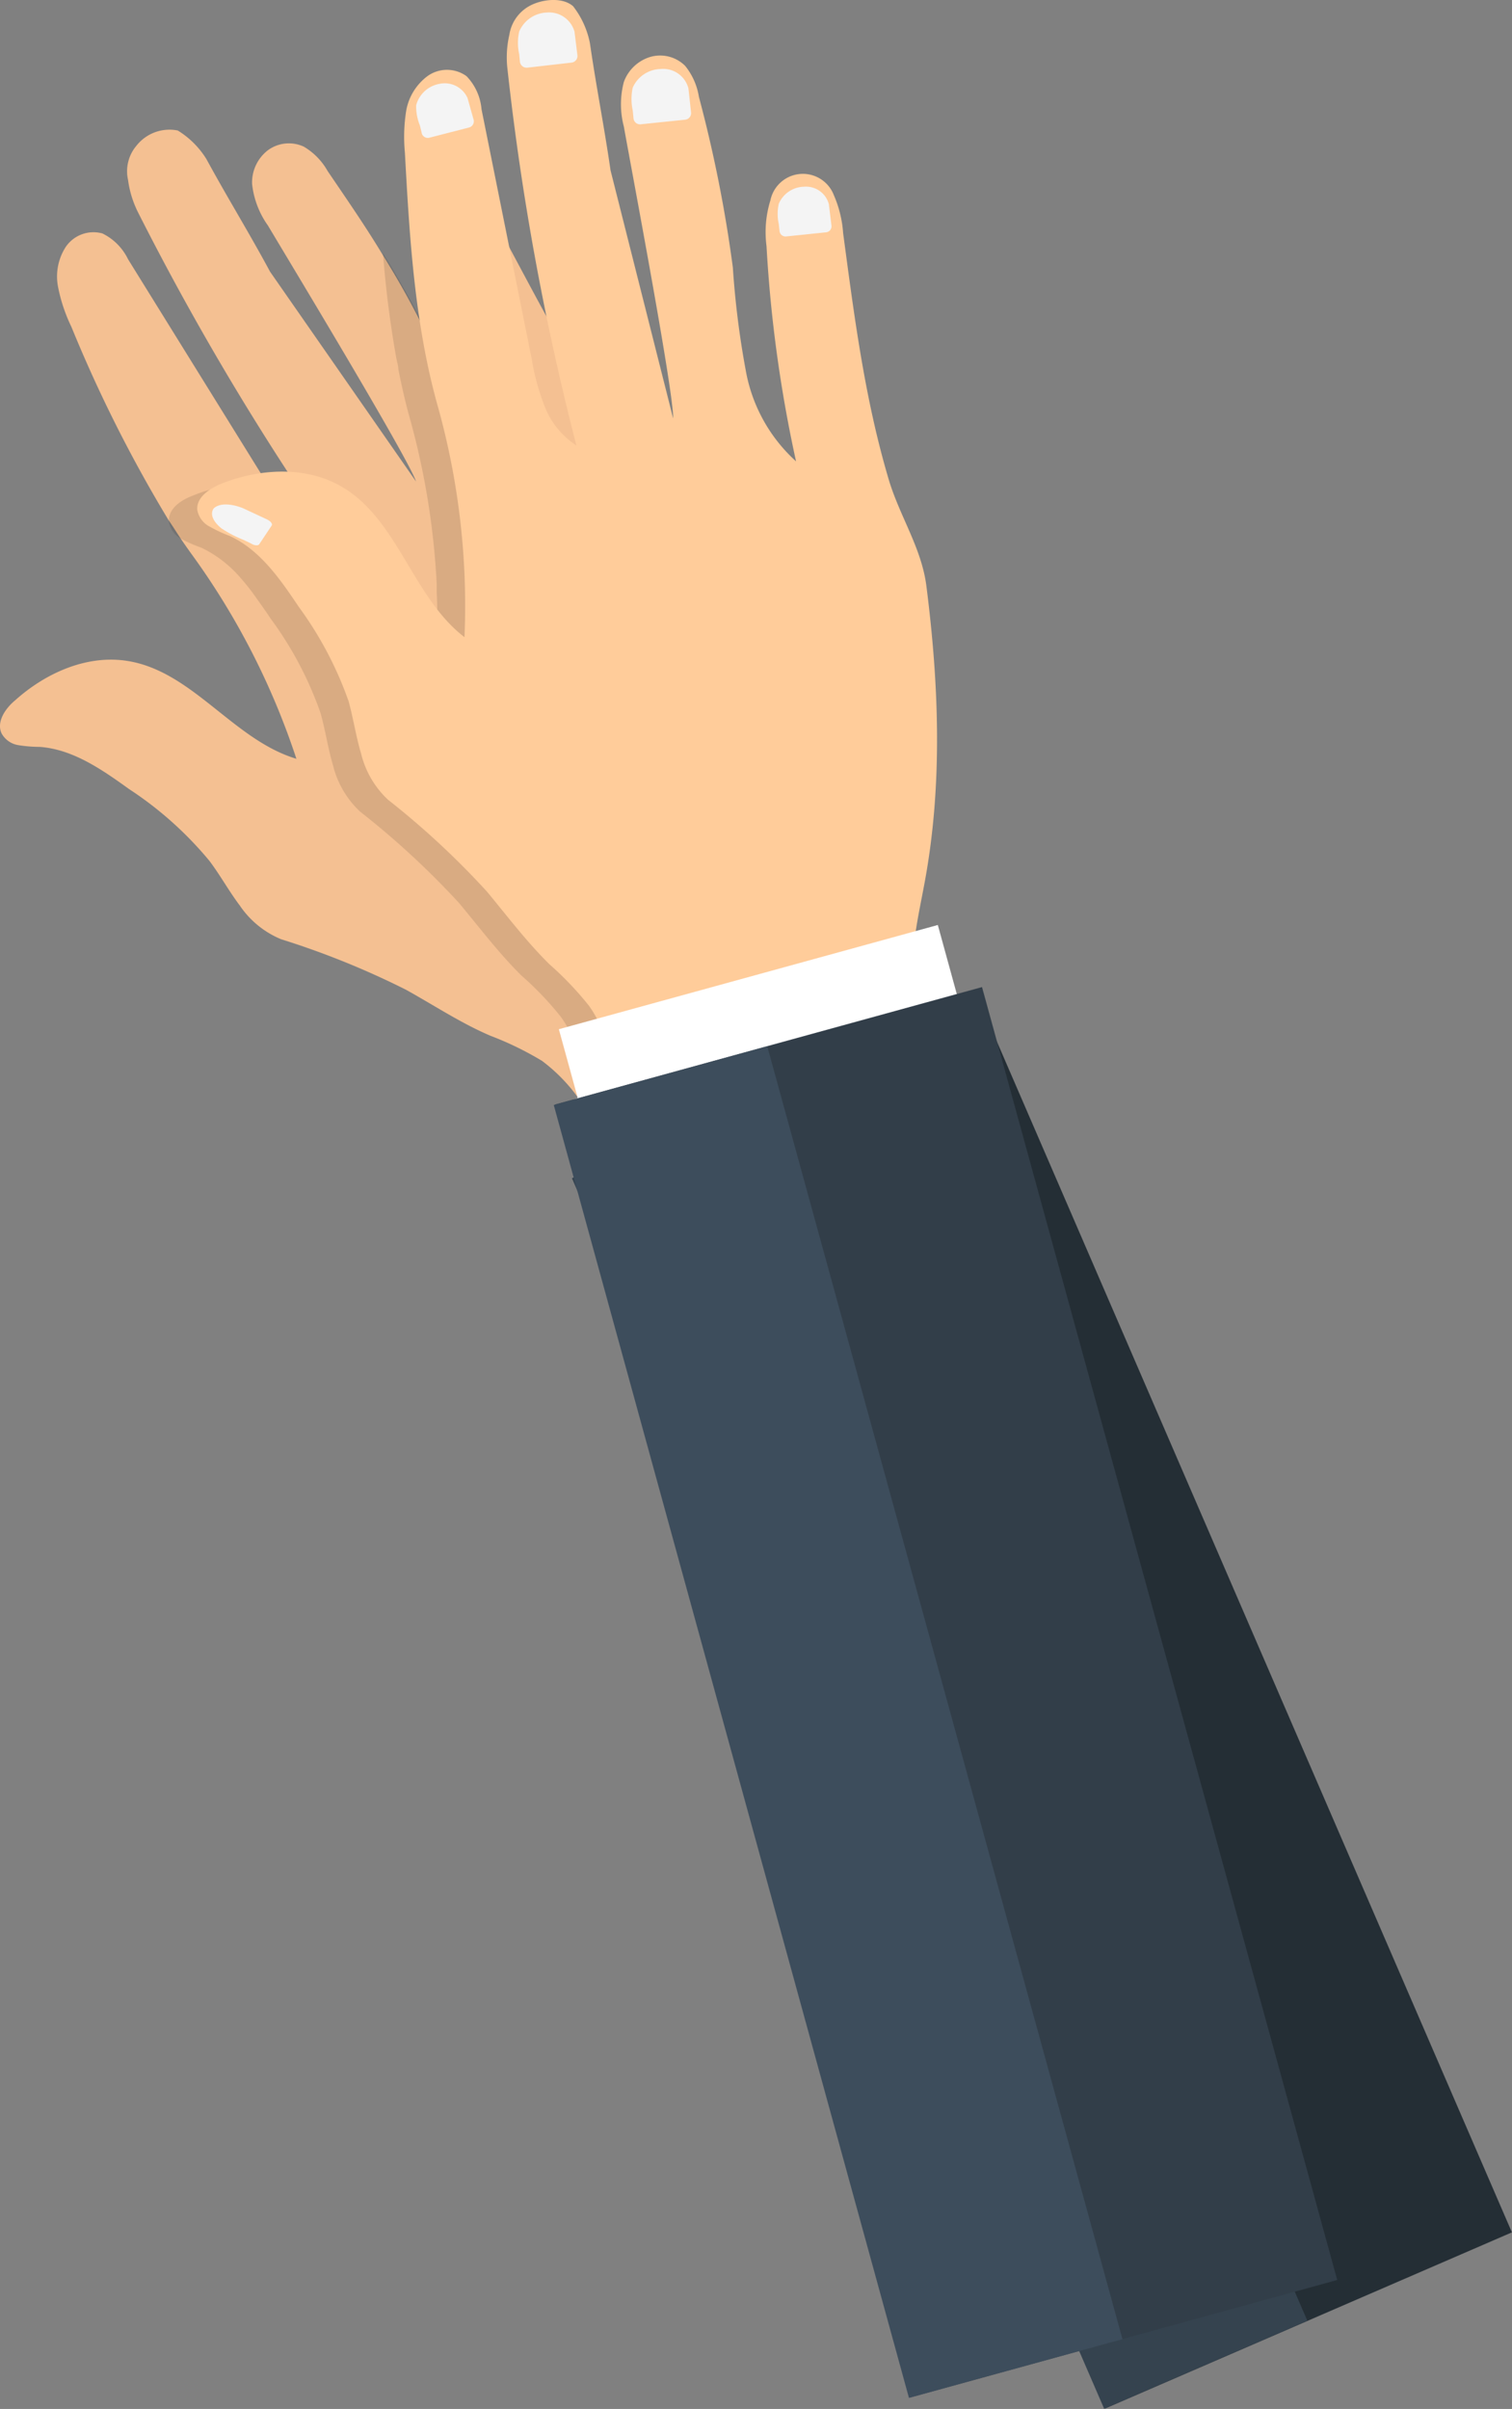 <svg xmlns="http://www.w3.org/2000/svg" viewBox="0 0 120.8 192.36"><rect x="0" y="0" width="120.8" height="192.36" fill="#808080" stroke="none"/><defs><style>.cls-1{fill:#fff;}.cls-2{fill:#242e35;}.cls-3{fill:#35434f;}.cls-4{fill:#f4c092;}.cls-5{opacity:0.11;}.cls-6{fill:#ffcc9a;}.cls-7{fill:#f4f4f4;}.cls-8{fill:#323e49;}.cls-9{fill:#3d4d5c;}</style></defs><title>3-4-演讲区手3</title><g id="图层_2" data-name="图层 2"><g id="_1-1-树" data-name="1-1-树"><g id="_3-4-演讲区手3" data-name="3-4-演讲区手3"><rect class="cls-1" x="57.77" y="69.01" width="6.3" height="31.4" transform="translate(7.37 174.26) rotate(-113.4)"/><rect class="cls-2" x="29.77" y="118.47" width="107.07" height="35.38" transform="translate(-8.58 266.68) rotate(-113.4)"/><rect class="cls-3" x="21.55" y="130.87" width="107.07" height="17.69" transform="translate(-23.33 264.1) rotate(-113.4)"/><path class="cls-4" d="M24.27,11.71a5.21,5.21,0,0,1,1.9,1.94c1.48,2.18,3,4.37,4.35,6.61,1.05,1.69,2.05,3.42,2.95,5.2a69.89,69.89,0,0,0,3.89,7.43,12.76,12.76,0,0,0,6.3,5.29A106.92,106.92,0,0,1,35.44,22.9a8.58,8.58,0,0,1-1.06-3.49,3,3,0,0,1,1.8-2.93,2.37,2.37,0,0,1,1.37,0,3.72,3.72,0,0,1,1.45.81,8.88,8.88,0,0,1,1.73,2.53C43.84,25.63,46.93,31.55,51,37q.42.54.87,1.05c1.7,1.92,3.69,3.54,4.89,5.83,3.66,7,6.75,14.34,8.13,22.1.52,2.93.85,6,2.3,8.58l.59.69.36.41a2.69,2.69,0,0,1-.47,2.52,7.87,7.87,0,0,1-2,1.73C61.84,82.48,57.88,85,54,87.62c-1.9,1.25-3.8,2.5-5.67,3.76-.37-.7-.74-1.41-1.15-2.11a13.49,13.49,0,0,0-3.88-4.56,25.54,25.54,0,0,0-4.11-2c-2.35-1-4.52-2.44-6.76-3.68A66.25,66.25,0,0,0,22.46,75a7.39,7.39,0,0,1-3.3-2.69c-.87-1.15-1.56-2.42-2.43-3.57A28.8,28.8,0,0,0,10.3,63c-2.17-1.56-4.48-3.17-7.13-3.36a10.86,10.86,0,0,1-1.71-.14,1.85,1.85,0,0,1-1.34-.95c-.42-.93.33-2,1.08-2.62,2.48-2.23,5.84-3.71,9.12-3.13,5.13.9,8.37,6.3,13.36,7.79a59.28,59.28,0,0,0-8.43-16.42c-.28-.39-.56-.79-.83-1.19s-.64-1-.95-1.44A111,111,0,0,1,5.7,26.09a13,13,0,0,1-1.06-3.17,4.35,4.35,0,0,1,.61-3.2,2.68,2.68,0,0,1,2.93-1.08,4.45,4.45,0,0,1,2.05,2.06q5.34,8.61,10.69,17.23l.45.73a16.87,16.87,0,0,0,1.91,2.54,6.55,6.55,0,0,0,3.43,2q-1.35-1.93-2.65-3.88a218.47,218.47,0,0,1-13-22.3,8.17,8.17,0,0,1-.83-2.65,3.15,3.15,0,0,1,.66-2.72,3.36,3.36,0,0,1,3.31-1.23,7,7,0,0,1,2.29,2.28c1.76,3.23,3.32,5.72,5.09,9L33.24,38.45C32.61,36.59,23.6,21.68,21.4,18a7,7,0,0,1-1.26-3.32A3.25,3.25,0,0,1,21.4,12,2.83,2.83,0,0,1,24.27,11.71Z"/><path class="cls-5" d="M37.55,16.46Q38.87,23,40.18,29.55a19.62,19.62,0,0,0,1.07,3.89c.14.33,2.37,1.29,5.55,2.57l.85.34L51.9,38c8.69,3.44,19.58,7.79,19.82,9.62,1,7.82,1.31,15.8-.11,23.55-.22,1.18-.47,2.37-.67,3.56A16.49,16.49,0,0,0,70.76,80l.51,1.36A2.68,2.68,0,0,1,70,83.6a8.15,8.15,0,0,1-2.5.91c-4.44,1.07-9,2.08-13.48,3.11-2.19.5-4.38,1-6.54,1.52l-.28.07c-.35-2.79-.75-5.71-2.38-8a25.33,25.33,0,0,0-3.16-3.31c-1.82-1.8-3.37-3.86-5-5.81a66.35,66.35,0,0,0-7.89-7.28,7.53,7.53,0,0,1-2.16-3.68c-.41-1.38-.61-2.81-1-4.19a28.56,28.56,0,0,0-4-7.56c-.47-.72-1-1.44-1.49-2.13-.29-.38-.58-.74-.89-1.09a9.59,9.59,0,0,0-3.13-2.42A11.69,11.69,0,0,1,14.42,43h0a1.91,1.91,0,0,1-.93-1.37v-.06c0-1,1-1.65,1.93-2a12.89,12.89,0,0,1,6-.9,9.16,9.16,0,0,1,2.69.67,8.14,8.14,0,0,1,1,.49c2.24,1.31,3.65,3.51,5,5.78.25.4.49.81.73,1.21a17.53,17.53,0,0,0,3.95,4.9l.1.08V51.7c.07-1.47.07-3,0-4.47,0-.2,0-.4,0-.6a60.76,60.76,0,0,0-2.13-13.17c-.37-1.31-.67-2.64-.94-4,0-.29-.11-.59-.16-.88a83.56,83.56,0,0,1-1.06-8.35c1.05,1.69,2.05,3.42,2.95,5.2a69.89,69.89,0,0,0,3.89,7.43,12.76,12.76,0,0,0,6.3,5.29A106.92,106.92,0,0,1,35.44,22.9a8.58,8.58,0,0,1-1.06-3.49,3,3,0,0,1,1.8-2.93A2.37,2.37,0,0,1,37.55,16.46Z"/><path class="cls-6" d="M15.76,40.7c-.07-1,1-1.7,1.93-2.08,3.09-1.22,6.77-1.43,9.64.26,4.48,2.63,5.64,8.83,9.78,12A59.15,59.15,0,0,0,35,32.52C33.13,25.92,32.72,19,32.35,12.2a13.34,13.34,0,0,1,.1-3.34,4.4,4.4,0,0,1,1.7-2.78,2.67,2.67,0,0,1,3.12,0,4.32,4.32,0,0,1,1.2,2.64q2,9.94,4,19.89a19,19,0,0,0,1.06,3.88,6.53,6.53,0,0,0,2.52,3.08,213.22,213.22,0,0,1-5.5-30,8,8,0,0,1,.14-2.77A3.18,3.18,0,0,1,42.26.5c1-.57,2.67-.76,3.53,0a7,7,0,0,1,1.34,2.94c.53,3.64,1.12,6.53,1.65,10.17l5,19.8c.06-2-3.18-19.08-3.94-23.31a7,7,0,0,1,0-3.55,3.24,3.24,0,0,1,2.1-2,2.83,2.83,0,0,1,2.8.71,5.23,5.23,0,0,1,1.1,2.48,107.58,107.58,0,0,1,2.71,13.62,70.32,70.32,0,0,0,1.05,8.32,12.78,12.78,0,0,0,4,7.16,108,108,0,0,1-2.36-17.19A8.57,8.57,0,0,1,61.55,16a2.65,2.65,0,0,1,5.08-.39,9.06,9.06,0,0,1,.73,3c.88,6.55,1.71,13.18,3.65,19.7.87,2.91,2.61,5.44,3,8.46,1,7.82,1.31,15.8-.11,23.55-.53,2.92-1.31,5.95-.84,8.84l.5,1.37a2.66,2.66,0,0,1-1.32,2.19,7.73,7.73,0,0,1-2.5.91c-6.69,1.61-13.6,3.09-20.29,4.7-.36-2.79-.76-5.71-2.38-8A26,26,0,0,0,43.9,77c-1.83-1.8-3.38-3.86-5-5.81A65.65,65.65,0,0,0,31,63.86a7.47,7.47,0,0,1-2.15-3.68c-.41-1.38-.62-2.81-1-4.19a29.15,29.15,0,0,0-4-7.56c-1.48-2.21-3.09-4.53-5.51-5.64a10.91,10.91,0,0,1-1.55-.72A1.87,1.87,0,0,1,15.76,40.7Z"/><path class="cls-7" d="M34.29,11l3.19-.82a.51.51,0,0,0,.36-.62l-.49-1.74a2,2,0,0,0-2.26-1.12,2.35,2.35,0,0,0-1.84,1.7A4,4,0,0,0,33.54,10l.14.56A.5.5,0,0,0,34.29,11Z"/><path class="cls-7" d="M42.16,5.4,45.66,5a.53.53,0,0,0,.47-.6L45.9,2.53A2.11,2.11,0,0,0,43.68,1a2.5,2.5,0,0,0-2.2,1.52,4.13,4.13,0,0,0,0,1.8l.06.62A.54.54,0,0,0,42.16,5.4Z"/><path class="cls-7" d="M51.24,9.92l3.49-.36a.53.53,0,0,0,.48-.6L55,7.05a2.08,2.08,0,0,0-2.21-1.54A2.5,2.5,0,0,0,50.55,7a4.3,4.3,0,0,0,0,1.81l.06.61A.53.53,0,0,0,51.24,9.92Z"/><path class="cls-7" d="M62.82,18.88,66,18.55a.48.48,0,0,0,.43-.54l-.21-1.71a1.89,1.89,0,0,0-2-1.39,2.24,2.24,0,0,0-2,1.36,3.71,3.71,0,0,0,0,1.62l.06.55A.48.48,0,0,0,62.82,18.88Z"/><path class="cls-7" d="M20.71,43.46l1-1.5c.08-.13-.09-.35-.39-.49l-1.91-.89s-1.55-.67-2.32,0c0,0-.6.62.6,1.61a9.5,9.5,0,0,0,1.74.91l.61.29C20.32,43.57,20.63,43.59,20.71,43.46Z"/><rect class="cls-1" x="57.47" y="65.37" width="6.3" height="31.4" transform="translate(-1.48 161) rotate(-105.37)"/><rect class="cls-8" x="22.06" y="117.45" width="107.07" height="35.38" transform="translate(-34.68 243.84) rotate(-105.37)"/><rect class="cls-9" x="13.42" y="128.67" width="107.07" height="17.69" transform="translate(-47.89 238.52) rotate(-105.37)"/></g></g></g></svg>